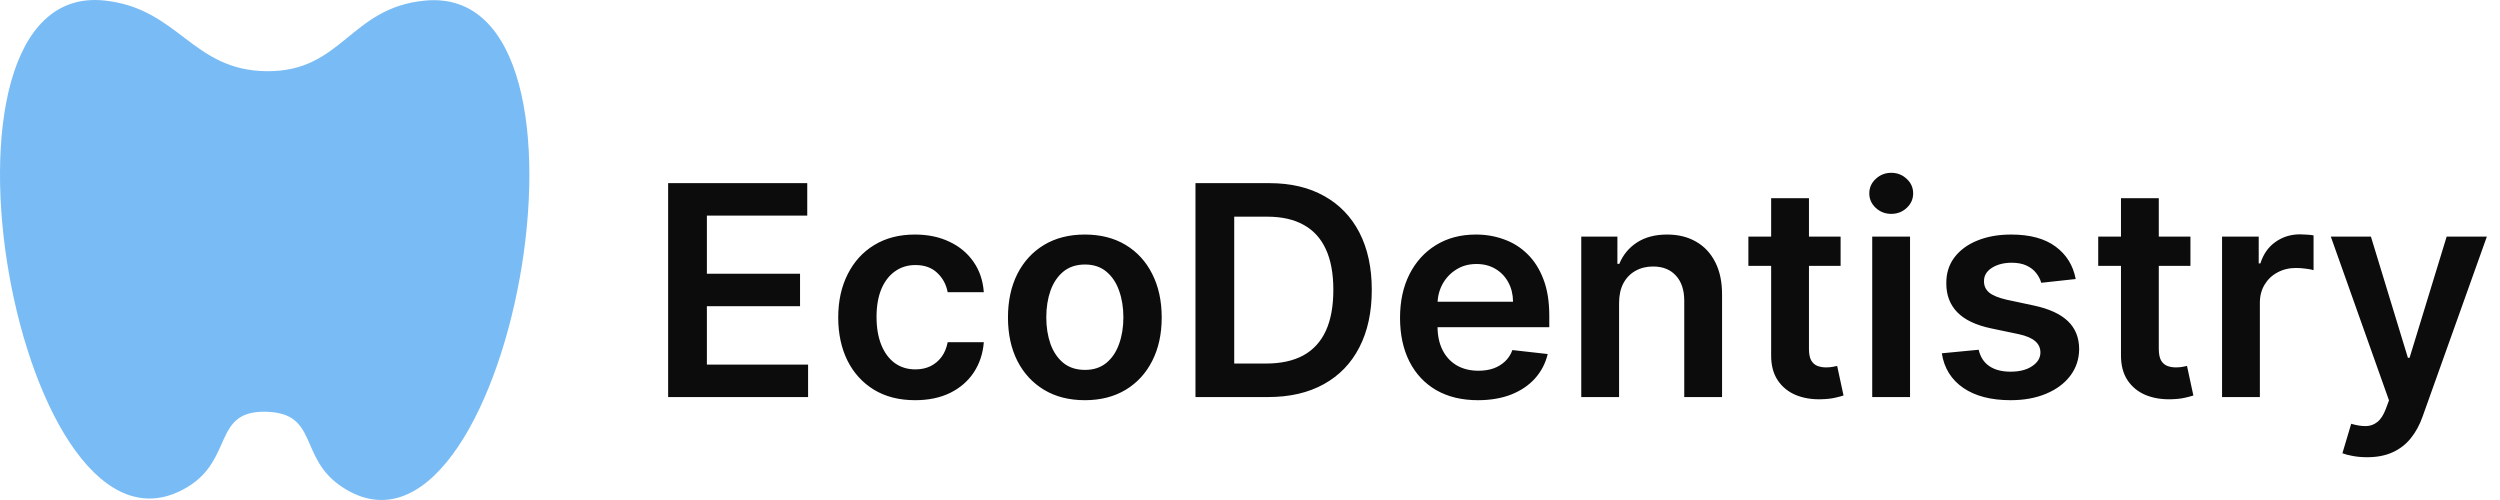<svg width="170" height="34" viewBox="0 0 170 34" fill="none" xmlns="http://www.w3.org/2000/svg">
<path d="M18.124 4.841C13.053 4.789 12.17 0.587 7.129 0.038C-6.248 -1.42 1.261 40.089 12.765 33.108C15.903 31.203 14.455 27.891 18.124 28C21.693 28.105 20.278 31.135 23.253 33.108C34.492 40.562 42.359 -1.184 28.928 0.038C23.775 0.506 23.298 4.895 18.124 4.841Z" fill="#79BCF5"/>
<path d="M45.433 27V12.454H54.893V14.663H48.068V18.612H54.403V20.821H48.068V24.791H54.95V27H45.433ZM62.226 27.213C61.137 27.213 60.202 26.974 59.421 26.496C58.644 26.017 58.045 25.357 57.624 24.514C57.207 23.667 56.999 22.691 56.999 21.588C56.999 20.48 57.212 19.502 57.638 18.655C58.064 17.803 58.665 17.14 59.442 16.666C60.223 16.188 61.147 15.949 62.212 15.949C63.097 15.949 63.881 16.112 64.563 16.439C65.249 16.761 65.796 17.218 66.203 17.81C66.611 18.397 66.843 19.083 66.899 19.869H64.442C64.343 19.344 64.106 18.906 63.732 18.555C63.362 18.2 62.868 18.023 62.247 18.023C61.722 18.023 61.26 18.165 60.862 18.449C60.465 18.728 60.154 19.131 59.932 19.656C59.714 20.182 59.605 20.812 59.605 21.546C59.605 22.289 59.714 22.928 59.932 23.463C60.15 23.993 60.455 24.403 60.848 24.692C61.246 24.976 61.712 25.118 62.247 25.118C62.626 25.118 62.965 25.047 63.263 24.905C63.566 24.758 63.819 24.547 64.023 24.273C64.227 23.998 64.366 23.664 64.442 23.271H66.899C66.838 24.043 66.611 24.727 66.218 25.324C65.825 25.916 65.29 26.38 64.612 26.716C63.935 27.047 63.14 27.213 62.226 27.213ZM73.769 27.213C72.704 27.213 71.78 26.979 70.999 26.51C70.218 26.041 69.612 25.385 69.181 24.543C68.755 23.7 68.542 22.715 68.542 21.588C68.542 20.461 68.755 19.474 69.181 18.626C69.612 17.779 70.218 17.121 70.999 16.652C71.78 16.183 72.704 15.949 73.769 15.949C74.834 15.949 75.758 16.183 76.539 16.652C77.32 17.121 77.924 17.779 78.35 18.626C78.781 19.474 78.996 20.461 78.996 21.588C78.996 22.715 78.781 23.7 78.35 24.543C77.924 25.385 77.32 26.041 76.539 26.51C75.758 26.979 74.834 27.213 73.769 27.213ZM73.783 25.153C74.361 25.153 74.844 24.995 75.232 24.678C75.62 24.356 75.909 23.925 76.099 23.385C76.293 22.845 76.39 22.244 76.39 21.581C76.39 20.913 76.293 20.31 76.099 19.77C75.909 19.225 75.62 18.792 75.232 18.47C74.844 18.148 74.361 17.987 73.783 17.987C73.191 17.987 72.699 18.148 72.306 18.47C71.918 18.792 71.626 19.225 71.432 19.77C71.243 20.31 71.148 20.913 71.148 21.581C71.148 22.244 71.243 22.845 71.432 23.385C71.626 23.925 71.918 24.356 72.306 24.678C72.699 24.995 73.191 25.153 73.783 25.153ZM86.221 27H81.292V12.454H86.32C87.765 12.454 89.005 12.746 90.042 13.328C91.084 13.906 91.884 14.737 92.443 15.821C93.001 16.905 93.281 18.203 93.281 19.713C93.281 21.228 92.999 22.53 92.436 23.619C91.877 24.708 91.07 25.544 90.014 26.126C88.963 26.709 87.698 27 86.221 27ZM83.927 24.72H86.093C87.106 24.72 87.952 24.535 88.629 24.166C89.306 23.792 89.815 23.236 90.156 22.497C90.497 21.754 90.667 20.826 90.667 19.713C90.667 18.6 90.497 17.677 90.156 16.943C89.815 16.204 89.311 15.653 88.643 15.288C87.98 14.919 87.156 14.734 86.171 14.734H83.927V24.72ZM100.5 27.213C99.406 27.213 98.462 26.986 97.666 26.531C96.876 26.072 96.267 25.423 95.841 24.585C95.415 23.742 95.202 22.75 95.202 21.609C95.202 20.487 95.415 19.502 95.841 18.655C96.272 17.803 96.873 17.14 97.645 16.666C98.417 16.188 99.324 15.949 100.365 15.949C101.038 15.949 101.672 16.058 102.269 16.276C102.87 16.489 103.4 16.82 103.86 17.27C104.324 17.72 104.688 18.293 104.953 18.989C105.218 19.68 105.351 20.504 105.351 21.46V22.249H96.409V20.516H102.887C102.882 20.023 102.775 19.585 102.567 19.202C102.359 18.813 102.067 18.508 101.693 18.285C101.324 18.063 100.893 17.952 100.401 17.952C99.875 17.952 99.413 18.079 99.016 18.335C98.618 18.586 98.308 18.918 98.085 19.329C97.868 19.737 97.756 20.184 97.752 20.672V22.185C97.752 22.819 97.868 23.364 98.1 23.818C98.332 24.268 98.656 24.614 99.073 24.855C99.489 25.092 99.977 25.21 100.536 25.21C100.91 25.21 101.248 25.158 101.551 25.054C101.854 24.945 102.117 24.787 102.34 24.578C102.562 24.37 102.73 24.112 102.844 23.804L105.244 24.074C105.093 24.708 104.804 25.262 104.378 25.736C103.957 26.204 103.417 26.569 102.759 26.829C102.101 27.085 101.348 27.213 100.5 27.213ZM110.097 20.608V27H107.526V16.091H109.983V17.945H110.111C110.362 17.334 110.762 16.849 111.312 16.489C111.866 16.129 112.55 15.949 113.364 15.949C114.117 15.949 114.773 16.11 115.331 16.432C115.895 16.754 116.331 17.22 116.638 17.831C116.951 18.442 117.105 19.183 117.1 20.054V27H114.529V20.452C114.529 19.723 114.34 19.152 113.961 18.74C113.587 18.328 113.068 18.122 112.405 18.122C111.956 18.122 111.555 18.222 111.205 18.421C110.859 18.615 110.587 18.896 110.388 19.266C110.194 19.635 110.097 20.082 110.097 20.608ZM125.161 16.091V18.079H118.89V16.091H125.161ZM120.438 13.477H123.009V23.719C123.009 24.064 123.061 24.329 123.165 24.514C123.274 24.694 123.416 24.817 123.591 24.884C123.767 24.95 123.961 24.983 124.174 24.983C124.335 24.983 124.482 24.971 124.614 24.947C124.751 24.924 124.856 24.902 124.927 24.884L125.36 26.893C125.223 26.941 125.026 26.993 124.77 27.05C124.519 27.107 124.212 27.14 123.847 27.149C123.203 27.168 122.623 27.071 122.107 26.858C121.591 26.64 121.181 26.304 120.878 25.849C120.58 25.395 120.433 24.827 120.438 24.145V13.477ZM127.311 27V16.091H129.882V27H127.311ZM128.604 14.543C128.197 14.543 127.846 14.408 127.553 14.138C127.259 13.863 127.112 13.534 127.112 13.151C127.112 12.762 127.259 12.433 127.553 12.163C127.846 11.889 128.197 11.751 128.604 11.751C129.016 11.751 129.366 11.889 129.655 12.163C129.949 12.433 130.095 12.762 130.095 13.151C130.095 13.534 129.949 13.863 129.655 14.138C129.366 14.408 129.016 14.543 128.604 14.543ZM141.148 18.974L138.805 19.23C138.738 18.993 138.622 18.771 138.456 18.562C138.296 18.354 138.078 18.186 137.803 18.058C137.528 17.93 137.192 17.866 136.795 17.866C136.26 17.866 135.81 17.983 135.445 18.215C135.085 18.447 134.908 18.747 134.912 19.116C134.908 19.434 135.024 19.692 135.26 19.891C135.502 20.09 135.9 20.253 136.454 20.381L138.314 20.778C139.347 21.001 140.114 21.354 140.616 21.837C141.122 22.32 141.378 22.952 141.383 23.733C141.378 24.419 141.177 25.026 140.779 25.551C140.386 26.072 139.839 26.479 139.138 26.773C138.438 27.066 137.633 27.213 136.724 27.213C135.388 27.213 134.314 26.934 133.499 26.375C132.685 25.812 132.199 25.028 132.043 24.024L134.55 23.783C134.664 24.275 134.905 24.647 135.275 24.898C135.644 25.149 136.125 25.274 136.716 25.274C137.327 25.274 137.817 25.149 138.187 24.898C138.561 24.647 138.748 24.337 138.748 23.967C138.748 23.655 138.627 23.397 138.385 23.193C138.149 22.99 137.779 22.833 137.278 22.724L135.417 22.334C134.37 22.116 133.596 21.749 133.094 21.233C132.592 20.712 132.344 20.054 132.349 19.259C132.344 18.586 132.526 18.004 132.895 17.511C133.269 17.014 133.788 16.631 134.451 16.361C135.118 16.086 135.888 15.949 136.759 15.949C138.037 15.949 139.044 16.221 139.778 16.766C140.516 17.31 140.973 18.046 141.148 18.974ZM148.95 16.091V18.079H142.679V16.091H148.95ZM144.227 13.477H146.798V23.719C146.798 24.064 146.85 24.329 146.954 24.514C147.063 24.694 147.205 24.817 147.381 24.884C147.556 24.95 147.75 24.983 147.963 24.983C148.124 24.983 148.271 24.971 148.403 24.947C148.541 24.924 148.645 24.902 148.716 24.884L149.149 26.893C149.012 26.941 148.815 26.993 148.559 27.05C148.309 27.107 148.001 27.14 147.636 27.149C146.992 27.168 146.412 27.071 145.896 26.858C145.38 26.64 144.97 26.304 144.667 25.849C144.369 25.395 144.222 24.827 144.227 24.145V13.477ZM151.1 27V16.091H153.593V17.909H153.707C153.906 17.279 154.247 16.794 154.73 16.453C155.217 16.108 155.774 15.935 156.399 15.935C156.541 15.935 156.699 15.942 156.874 15.956C157.054 15.965 157.204 15.982 157.322 16.006V18.371C157.213 18.333 157.04 18.3 156.803 18.271C156.571 18.238 156.347 18.222 156.129 18.222C155.66 18.222 155.239 18.323 154.865 18.527C154.495 18.726 154.204 19.003 153.991 19.358C153.778 19.713 153.671 20.123 153.671 20.587V27H151.1ZM160.96 31.091C160.61 31.091 160.285 31.062 159.987 31.006C159.693 30.954 159.459 30.892 159.284 30.821L159.881 28.818C160.255 28.927 160.588 28.979 160.882 28.974C161.175 28.97 161.434 28.877 161.656 28.697C161.883 28.522 162.075 28.229 162.231 27.817L162.452 27.227L158.496 16.091H161.223L163.737 24.329H163.851L166.372 16.091H169.106L164.738 28.321C164.535 28.899 164.265 29.393 163.929 29.805C163.593 30.222 163.181 30.539 162.693 30.757C162.21 30.98 161.632 31.091 160.96 31.091Z" fill="#0D0C0C"/>
</svg>
